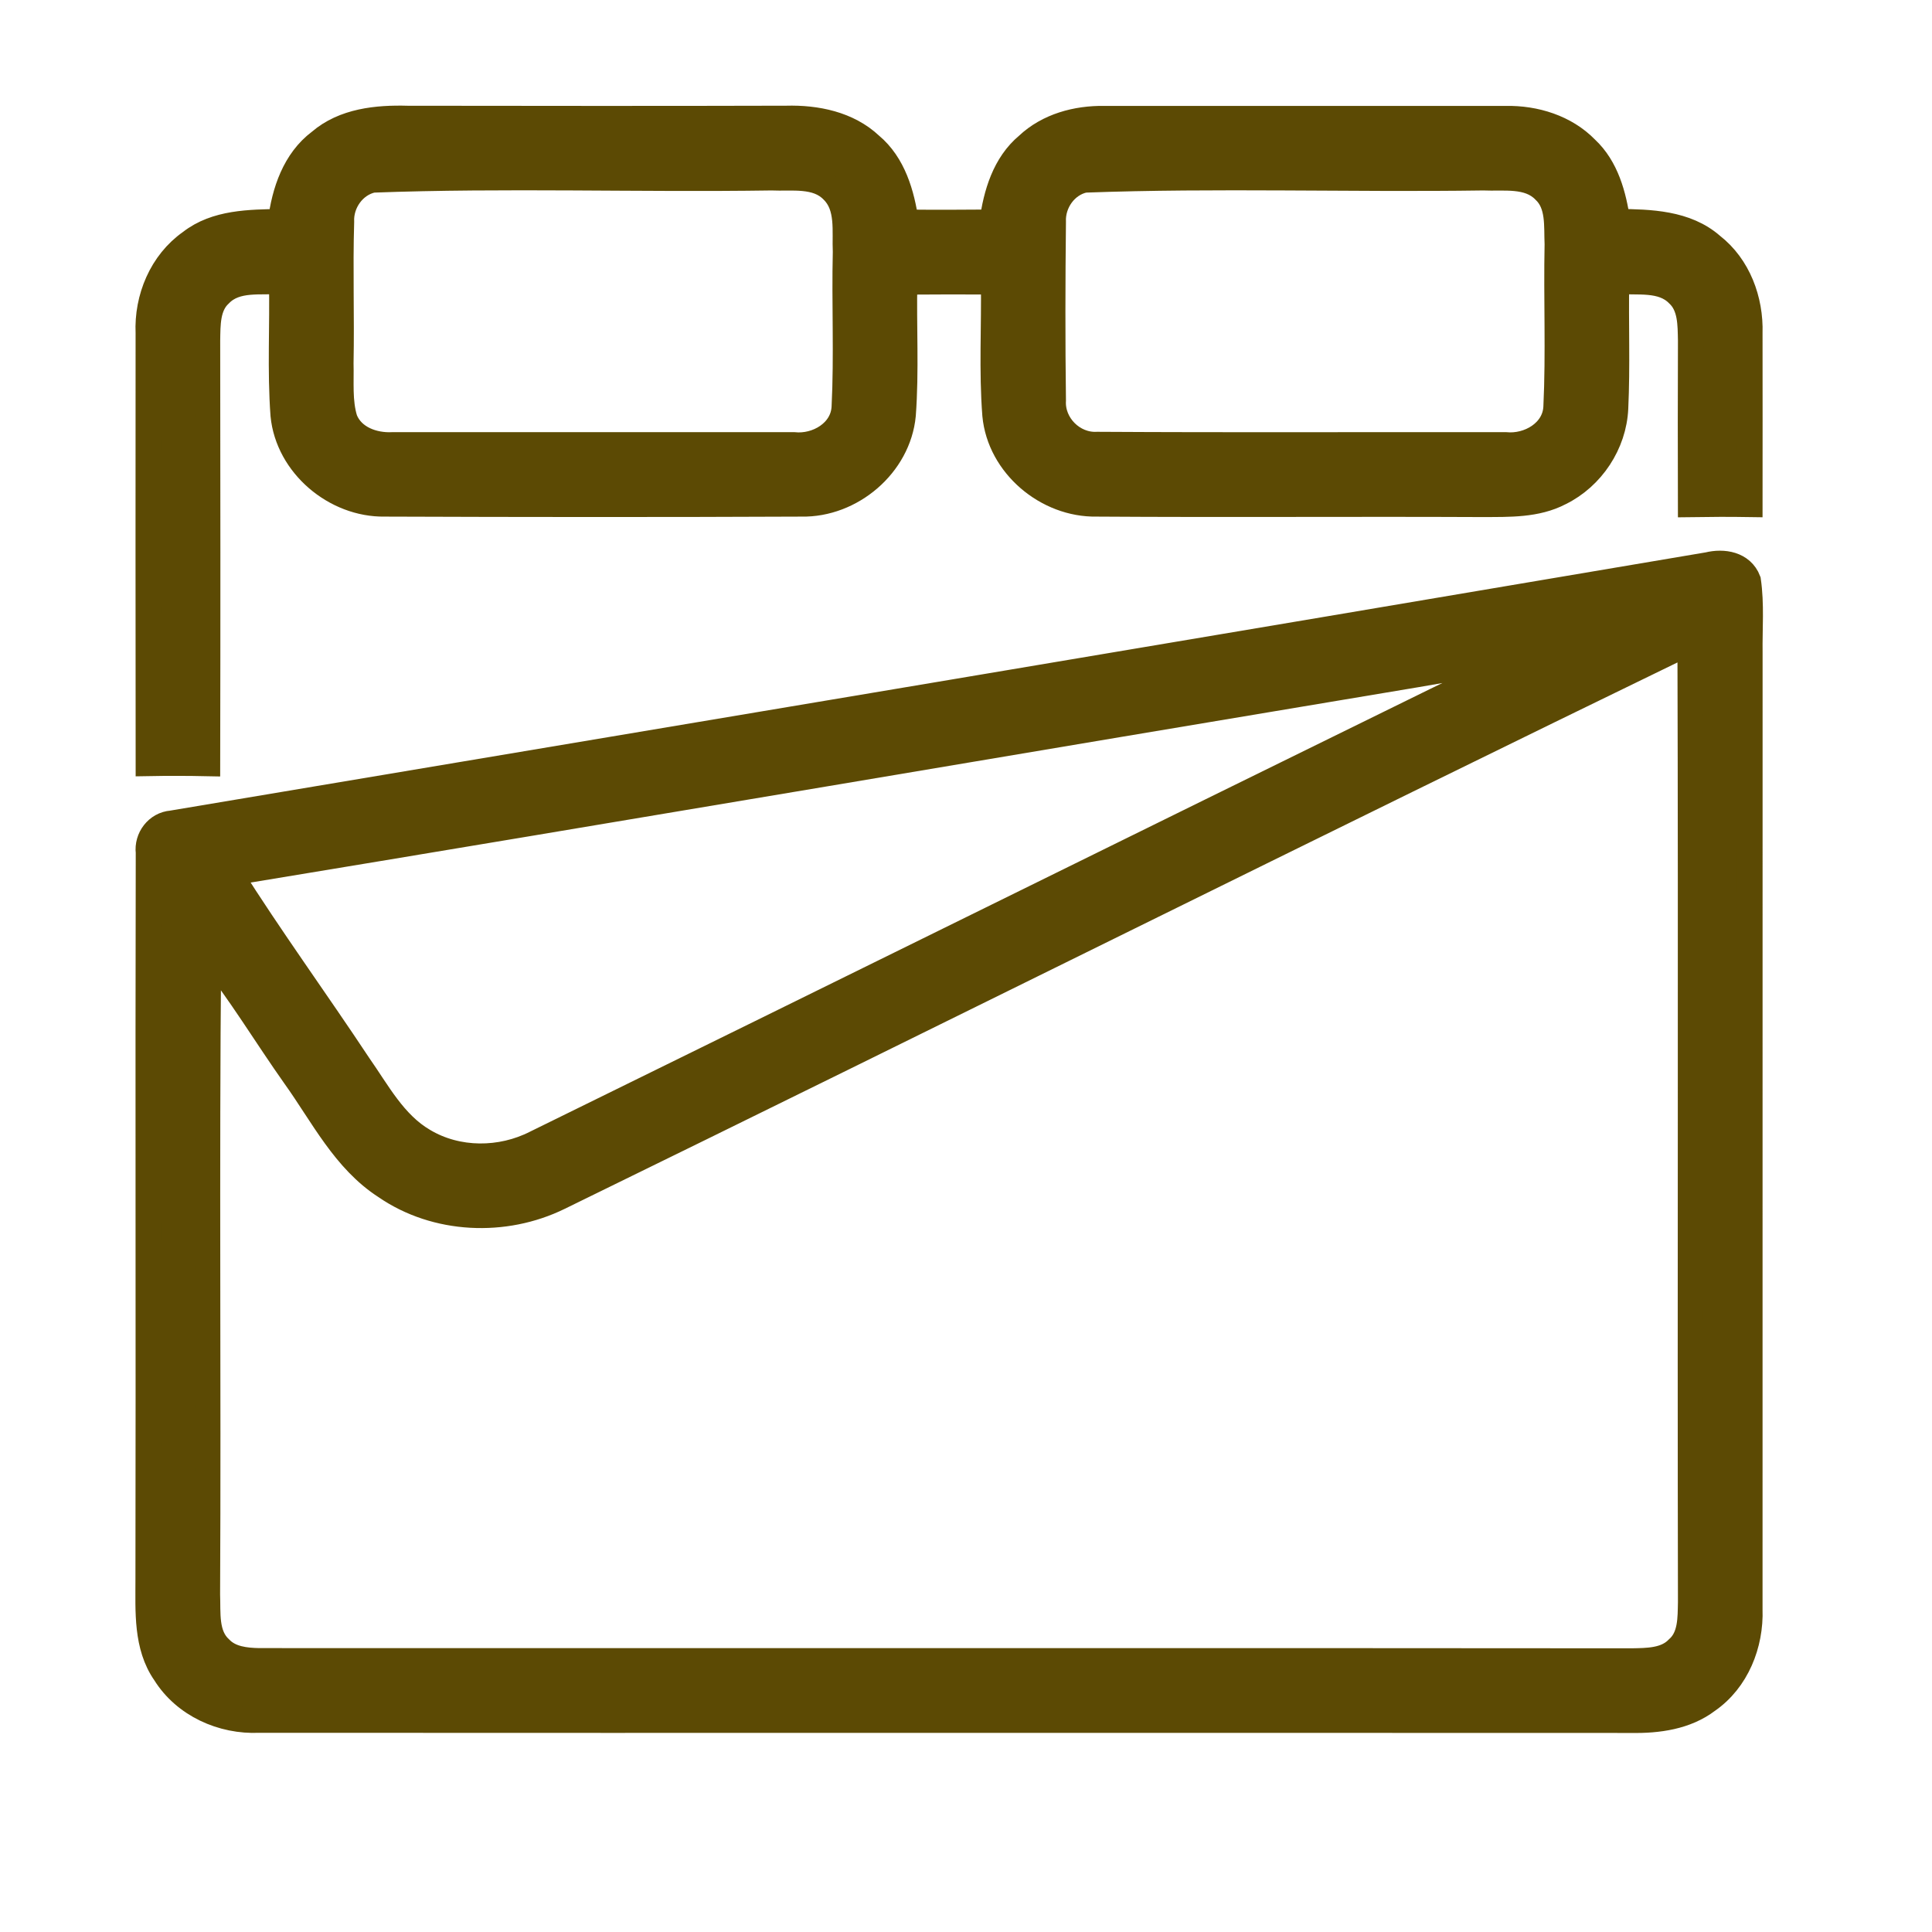 <svg width="38" height="38" viewBox="0 0 38 38" fill="none" xmlns="http://www.w3.org/2000/svg"><path d="M6.29 2.787C6.765 2.377 7.417 2.313 8.018 2.33C10.5 2.333 12.984 2.336 15.466 2.329C16.056 2.313 16.681 2.438 17.124 2.855C17.572 3.229 17.739 3.816 17.82 4.372C18.384 4.378 18.95 4.376 19.514 4.371C19.59 3.812 19.762 3.229 20.211 2.855C20.614 2.475 21.175 2.325 21.718 2.333C24.35 2.332 26.984 2.332 29.616 2.333C30.194 2.322 30.789 2.505 31.198 2.925C31.595 3.296 31.739 3.841 31.815 4.359C32.454 4.366 33.161 4.384 33.669 4.829C34.191 5.234 34.437 5.903 34.417 6.551C34.42 7.674 34.417 8.797 34.417 9.92C34.028 9.914 33.64 9.915 33.252 9.921C33.249 8.848 33.249 7.773 33.253 6.698C33.246 6.385 33.256 6.019 33.004 5.787C32.689 5.466 32.199 5.566 31.795 5.53C31.78 6.363 31.815 7.197 31.776 8.03C31.745 8.728 31.311 9.384 30.685 9.692C30.218 9.937 29.677 9.917 29.167 9.92C26.635 9.908 24.104 9.928 21.572 9.911C20.592 9.93 19.663 9.15 19.571 8.164C19.503 7.292 19.556 6.417 19.543 5.543C18.959 5.54 18.377 5.54 17.793 5.545C17.774 6.418 17.828 7.293 17.763 8.164C17.669 9.148 16.743 9.931 15.763 9.911C13.032 9.923 10.3 9.921 7.57 9.911C6.593 9.928 5.664 9.145 5.57 8.164C5.505 7.287 5.559 6.408 5.54 5.53C5.135 5.564 4.644 5.463 4.329 5.787C4.075 6.017 4.087 6.385 4.081 6.698C4.085 9.47 4.087 12.243 4.081 15.017C3.693 15.009 3.305 15.008 2.918 15.015C2.915 12.193 2.915 9.373 2.917 6.552C2.886 5.864 3.178 5.163 3.748 4.763C4.25 4.371 4.913 4.372 5.519 4.359C5.593 3.77 5.797 3.157 6.29 2.787ZM7.331 3.539C6.957 3.618 6.698 3.989 6.716 4.365C6.688 5.292 6.722 6.218 6.704 7.146C6.714 7.513 6.674 7.894 6.784 8.251C6.932 8.622 7.349 8.769 7.721 8.75C10.351 8.75 12.982 8.75 15.613 8.75C16.071 8.798 16.583 8.502 16.606 8.006C16.657 6.99 16.606 5.972 16.63 4.955C16.611 4.55 16.698 4.063 16.376 3.749C16.064 3.426 15.575 3.515 15.171 3.496C12.559 3.535 9.94 3.442 7.331 3.539ZM21.331 3.539C20.956 3.618 20.698 3.989 20.716 4.366C20.703 5.536 20.701 6.707 20.716 7.876C20.688 8.352 21.107 8.77 21.582 8.743C24.26 8.759 26.937 8.746 29.613 8.75C30.071 8.795 30.583 8.501 30.606 8.006C30.657 6.94 30.608 5.873 30.63 4.805C30.614 4.448 30.666 4.019 30.376 3.749C30.064 3.427 29.575 3.515 29.171 3.496C26.558 3.534 23.94 3.443 21.331 3.539Z" fill="#5C4A04" stroke="#5C4A04" stroke-width="0.5"/><path d="M33.597 11.11C33.898 11.036 34.261 11.094 34.385 11.418C34.453 11.887 34.412 12.363 34.418 12.834C34.415 19.109 34.42 25.383 34.417 31.656C34.441 32.34 34.16 33.049 33.586 33.446C33.16 33.77 32.61 33.844 32.089 33.835C23.091 33.831 14.092 33.837 5.094 33.832C4.371 33.866 3.634 33.535 3.245 32.913C2.869 32.374 2.915 31.687 2.914 31.061C2.923 26.297 2.909 21.533 2.92 16.768C2.886 16.485 3.09 16.214 3.379 16.192C13.452 14.502 23.526 12.816 33.597 11.11ZM10.999 23.551C9.924 24.079 8.576 24.022 7.583 23.338C6.777 22.819 6.345 21.932 5.803 21.175C5.231 20.367 4.721 19.513 4.101 18.738C4.059 22.946 4.101 27.153 4.079 31.36C4.094 31.721 4.037 32.157 4.334 32.426C4.531 32.63 4.827 32.661 5.095 32.666C14.095 32.67 23.093 32.661 32.092 32.67C32.404 32.664 32.764 32.668 32.998 32.425C33.259 32.197 33.246 31.826 33.253 31.511C33.24 25.216 33.262 18.924 33.243 12.63C25.812 16.237 18.42 19.925 10.999 23.551ZM27.872 13.267C20.084 14.565 12.303 15.89 4.515 17.174C5.323 18.456 6.217 19.682 7.053 20.945C7.429 21.48 7.75 22.1 8.334 22.44C8.998 22.836 9.854 22.831 10.537 22.482C16.438 19.587 22.33 16.673 28.232 13.779C28.754 13.522 29.288 13.286 29.781 12.975C29.137 13.025 28.506 13.163 27.872 13.267Z" fill="#5C4A04" stroke="#5C4A04" stroke-width="0.5"/></svg>